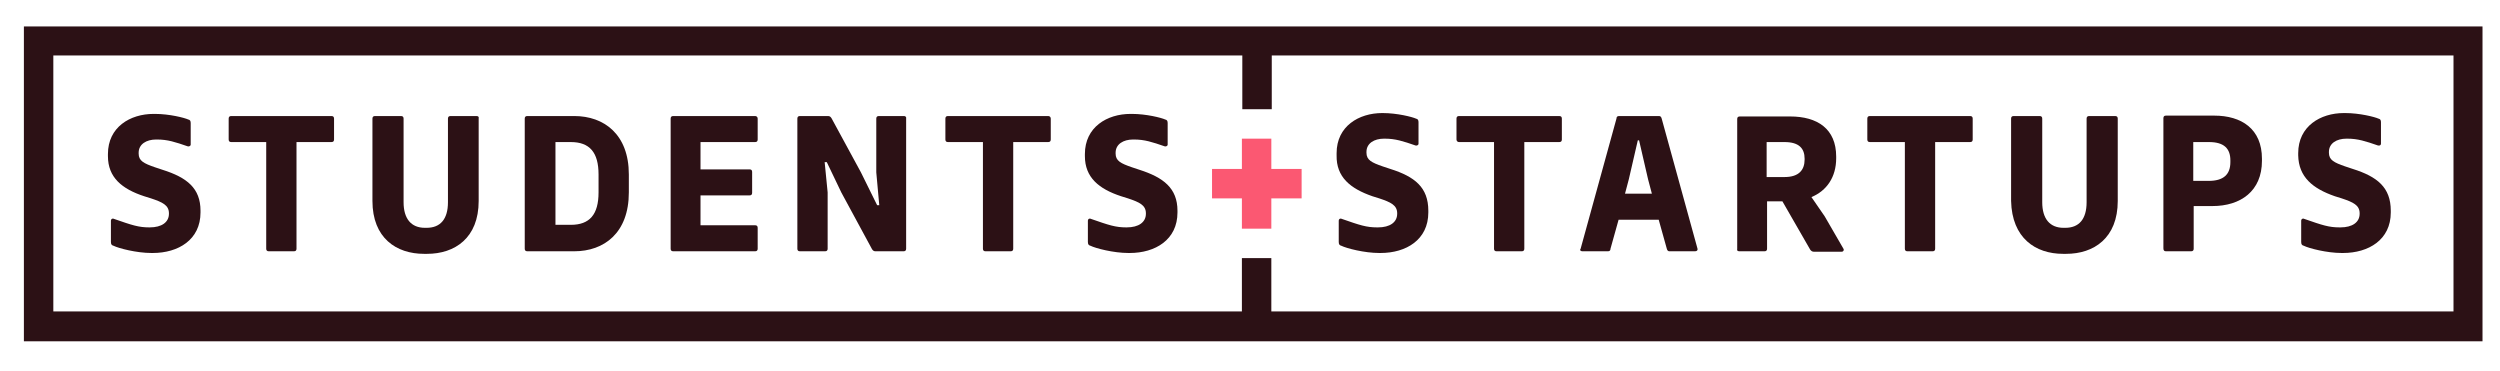 <?xml version="1.0" encoding="utf-8"?>
<!-- Generator: Adobe Illustrator 25.0.0, SVG Export Plug-In . SVG Version: 6.00 Build 0)  -->
<svg version="1.1" id="Layer_1" xmlns="http://www.w3.org/2000/svg" xmlns:xlink="http://www.w3.org/1999/xlink" x="0px" y="0px"
	 viewBox="0 0 586 87" style="enable-background:new 0 0 586 87;" xml:space="preserve">
<style type="text/css">
	.st0{fill:#2C1115;}
	.st1{fill:#FB5872;}
</style>
<g>
	<path class="st0" d="M38.1,39.8l-1.8-0.6c-2.6-0.9-3.8-1.5-3.8-3.2v-0.2c0-2,1.8-3.1,4.1-3.1h0.2c2.5,0,4.3,0.6,7.2,1.6
		c0.3,0.1,0.7-0.1,0.7-0.4v-5c0-0.5-0.1-0.8-0.6-0.9c-0.9-0.4-4.4-1.3-7.8-1.3h-0.3c-5.5,0-10.7,3.1-10.7,9.4v0.5
		c0,5,3.3,7.7,8.5,9.4l1.6,0.5c2.7,0.9,4.2,1.6,4.2,3.5v0.1c0,2-1.7,3.2-4.5,3.2H35c-2.5,0-4-0.5-8.3-2c-0.4-0.2-0.7,0.1-0.7,0.4v5
		c0,0.6,0.2,0.8,0.6,0.9c1.2,0.6,5.4,1.7,8.9,1.7h0.3c6,0,11.2-3.1,11.2-9.5v-0.4C47,44.1,43.8,41.6,38.1,39.8z"/>
	<path class="st0" d="M77.7,27.2H54.2c-0.4,0-0.6,0.2-0.6,0.6v4.9c0,0.4,0.2,0.6,0.6,0.6h8.2v25c0,0.4,0.2,0.6,0.6,0.6h5.9
		c0.4,0,0.6-0.2,0.6-0.6v-25h8.2c0.4,0,0.6-0.2,0.6-0.6v-4.9C78.3,27.4,78.1,27.2,77.7,27.2z"/>
	<path class="st0" d="M111.7,27.2h-6.1c-0.4,0-0.6,0.2-0.6,0.6v19.6c0,4-1.8,6-5,6h-0.4c-3.2,0-5-2.1-5-6V27.8
		c0-0.4-0.2-0.6-0.6-0.6h-6.1c-0.4,0-0.6,0.2-0.6,0.6v19.3c0,8.7,5.6,12.4,12.1,12.4h0.7c6.5,0,12.1-3.7,12.1-12.4V27.8
		C112.3,27.4,112.1,27.2,111.7,27.2z"/>
	<path class="st0" d="M134.6,27.2h-11c-0.4,0-0.6,0.2-0.6,0.6v30.5c0,0.4,0.2,0.6,0.6,0.6h11c7,0,12.8-4.3,12.8-13.8v-4.2
		C147.4,31.5,141.6,27.2,134.6,27.2z M140.3,45.1c0,5.2-2.1,7.6-6.5,7.6h-3.6V33.3h3.6c4.4,0,6.5,2.4,6.5,7.6V45.1z"/>
	<path class="st0" d="M177,27.2h-19.2c-0.4,0-0.6,0.2-0.6,0.6v30.5c0,0.4,0.2,0.6,0.6,0.6H177c0.4,0,0.6-0.2,0.6-0.6v-4.9
		c0-0.4-0.2-0.6-0.6-0.6h-12.8v-7h11.5c0.4,0,0.6-0.2,0.6-0.6v-4.9c0-0.4-0.2-0.6-0.6-0.6h-11.5v-6.4H177c0.4,0,0.6-0.2,0.6-0.6
		v-4.9C177.6,27.4,177.3,27.2,177,27.2z"/>
	<path class="st0" d="M211.9,27.2H206c-0.4,0-0.6,0.2-0.6,0.6v12.6l0.7,7.7h-0.5l-3.8-7.7l-6.9-12.7c-0.2-0.3-0.4-0.5-0.8-0.5h-6.6
		c-0.4,0-0.6,0.2-0.6,0.6v30.5c0,0.4,0.2,0.6,0.6,0.6h5.9c0.4,0,0.6-0.2,0.6-0.6V45.1l-0.7-7.1h0.5l3.4,7.1l7.2,13.3
		c0.2,0.3,0.4,0.5,0.8,0.5h6.6c0.4,0,0.6-0.2,0.6-0.6V27.8C212.5,27.4,212.2,27.2,211.9,27.2z"/>
	<path class="st0" d="M245.7,27.2h-23.5c-0.4,0-0.6,0.2-0.6,0.6v4.9c0,0.4,0.2,0.6,0.6,0.6h8.2v25c0,0.4,0.2,0.6,0.6,0.6h5.9
		c0.4,0,0.6-0.2,0.6-0.6v-25h8.2c0.4,0,0.6-0.2,0.6-0.6v-4.9C246.3,27.4,246,27.2,245.7,27.2z"/>
	<path class="st0" d="M267.1,39.8l-1.8-0.6c-2.6-0.9-3.8-1.5-3.8-3.2v-0.2c0-2,1.8-3.1,4.1-3.1h0.2c2.5,0,4.3,0.6,7.2,1.6
		c0.3,0.1,0.7-0.1,0.7-0.4v-5c0-0.5-0.1-0.8-0.6-0.9c-0.9-0.4-4.4-1.3-7.8-1.3h-0.3c-5.5,0-10.7,3.1-10.7,9.4v0.5
		c0,5,3.3,7.7,8.5,9.4l1.6,0.5c2.7,0.9,4.2,1.6,4.2,3.5v0.1c0,2-1.7,3.2-4.5,3.2H264c-2.5,0-4-0.5-8.3-2c-0.4-0.2-0.7,0.1-0.7,0.4v5
		c0,0.6,0.2,0.8,0.6,0.9c1.2,0.6,5.4,1.7,8.9,1.7h0.3c6,0,11.2-3.1,11.2-9.5v-0.4C276,44.1,272.7,41.6,267.1,39.8z"/>
	<path class="st0" d="M581.9,6.2H298v0h-6.9v0H5.6v73.8h285.6v0l6.9,0v0h283.8V6.2z M575,73H298l0-12.5l-6.9,0l0,12.5H12.5V13h278.7
		l0,12.6l6.9,0l0-12.6h277V73z"/>
	<path class="st0" d="M321.7,46l1.6,0.5c2.7,0.9,4.2,1.6,4.2,3.5v0.1c0,2-1.7,3.2-4.5,3.2h-0.2c-2.5,0-4-0.5-8.3-2
		c-0.4-0.2-0.7,0.1-0.7,0.4v5c0,0.6,0.2,0.8,0.6,0.9c1.2,0.6,5.4,1.7,8.9,1.7h0.3c6,0,11.2-3.1,11.2-9.5v-0.4c0-5.5-3.2-8-8.9-9.8
		l-1.8-0.6c-2.6-0.9-3.8-1.5-3.8-3.2v-0.2c0-2,1.8-3.1,4.1-3.1h0.2c2.5,0,4.3,0.6,7.2,1.6c0.3,0.1,0.7-0.1,0.7-0.4v-5
		c0-0.5-0.1-0.8-0.6-0.9c-0.9-0.4-4.4-1.3-7.8-1.3H324c-5.5,0-10.7,3.1-10.7,9.4v0.5C313.2,41.5,316.5,44.2,321.7,46z"/>
	<path class="st0" d="M342,33.3h8.2v25c0,0.4,0.2,0.6,0.6,0.6h5.9c0.4,0,0.6-0.2,0.6-0.6v-25h8.2c0.4,0,0.6-0.2,0.6-0.6v-4.9
		c0-0.4-0.2-0.6-0.6-0.6H342c-0.4,0-0.6,0.2-0.6,0.6v4.9C341.4,33.1,341.7,33.3,342,33.3z"/>
	<path class="st0" d="M370.9,58.9h6c0.4,0,0.6-0.2,0.6-0.6l1.9-6.8h9.4l1.9,6.8c0.1,0.4,0.3,0.6,0.6,0.6h6c0.4,0,0.7-0.2,0.6-0.6
		l-8.4-30.5c-0.1-0.4-0.3-0.6-0.6-0.6h-9.4c-0.4,0-0.6,0.2-0.6,0.6l-8.4,30.5C370.2,58.7,370.6,58.9,370.9,58.9z M381.8,42l2.1-9.1
		h0.3l2.1,9.1l0.9,3.4h-6.3L381.8,42z"/>
	<path class="st0" d="M407.7,58.9h5.9c0.4,0,0.6-0.2,0.6-0.6V47.2h3.6l6.5,11.3c0.2,0.3,0.5,0.5,0.8,0.5h6.6c0.4,0,0.6-0.4,0.4-0.7
		l-4.4-7.6l-3.1-4.5c3.6-1.5,5.8-4.7,5.8-9.1v-0.4c0-6.5-4.4-9.4-10.8-9.4h-11.8c-0.4,0-0.6,0.2-0.6,0.6v30.5
		C407.1,58.7,407.3,58.9,407.7,58.9z M414.1,33.3h4.2c3.4,0,4.7,1.5,4.7,3.9v0.2c0,2.4-1.3,4.1-4.7,4.1h-4.2V33.3z"/>
	<path class="st0" d="M438.3,33.3h8.2v25c0,0.4,0.2,0.6,0.6,0.6h5.9c0.4,0,0.6-0.2,0.6-0.6v-25h8.2c0.4,0,0.6-0.2,0.6-0.6v-4.9
		c0-0.4-0.2-0.6-0.6-0.6h-23.5c-0.4,0-0.6,0.2-0.6,0.6v4.9C437.7,33.1,437.9,33.3,438.3,33.3z"/>
	<path class="st0" d="M483.6,59.5h0.7c6.5,0,12.1-3.7,12.1-12.4V27.8c0-0.4-0.2-0.6-0.6-0.6h-6.1c-0.4,0-0.6,0.2-0.6,0.6v19.6
		c0,4-1.8,6-5,6h-0.4c-3.2,0-5-2.1-5-6V27.8c0-0.4-0.2-0.6-0.6-0.6h-6.1c-0.4,0-0.6,0.2-0.6,0.6v19.3
		C471.6,55.8,477.1,59.5,483.6,59.5z"/>
	<path class="st0" d="M507.7,58.9h5.9c0.4,0,0.6-0.2,0.6-0.6v-10h4.4c6.6,0,11.6-3.5,11.6-10.6v-0.5c0-7-4.8-10.1-11.2-10.1h-11.3
		c-0.4,0-0.6,0.2-0.6,0.6v30.5C507.1,58.7,507.3,58.9,507.7,58.9z M514.1,33.3h3.7c3.5,0,5,1.5,5,4.3V38c0,2.9-1.6,4.4-5.1,4.4h-3.6
		V33.3z"/>
	<path class="st0" d="M547.3,46l1.6,0.5c2.7,0.9,4.2,1.6,4.2,3.5v0.1c0,2-1.7,3.2-4.5,3.2h-0.2c-2.5,0-4-0.5-8.3-2
		c-0.4-0.2-0.7,0.1-0.7,0.4v5c0,0.6,0.2,0.8,0.6,0.9c1.2,0.6,5.4,1.7,8.9,1.7h0.3c6,0,11.2-3.1,11.2-9.5v-0.4c0-5.5-3.2-8-8.9-9.8
		l-1.8-0.6c-2.6-0.9-3.8-1.5-3.8-3.2v-0.2c0-2,1.8-3.1,4.1-3.1h0.2c2.5,0,4.3,0.6,7.2,1.6c0.4,0.1,0.7-0.1,0.7-0.4v-5
		c0-0.5-0.1-0.8-0.6-0.9c-0.9-0.4-4.4-1.3-7.8-1.3h-0.3c-5.5,0-10.7,3.1-10.7,9.4v0.5C538.8,41.5,542.1,44.2,547.3,46z"/>
	<polygon class="st1" points="298,32.5 291.1,32.5 291.1,39.6 284.1,39.6 284.1,46.5 291.1,46.5 291.1,53.6 298,53.6 298,46.5 
		305.1,46.5 305.1,39.6 298,39.6 	"/>
</g>
</svg>
